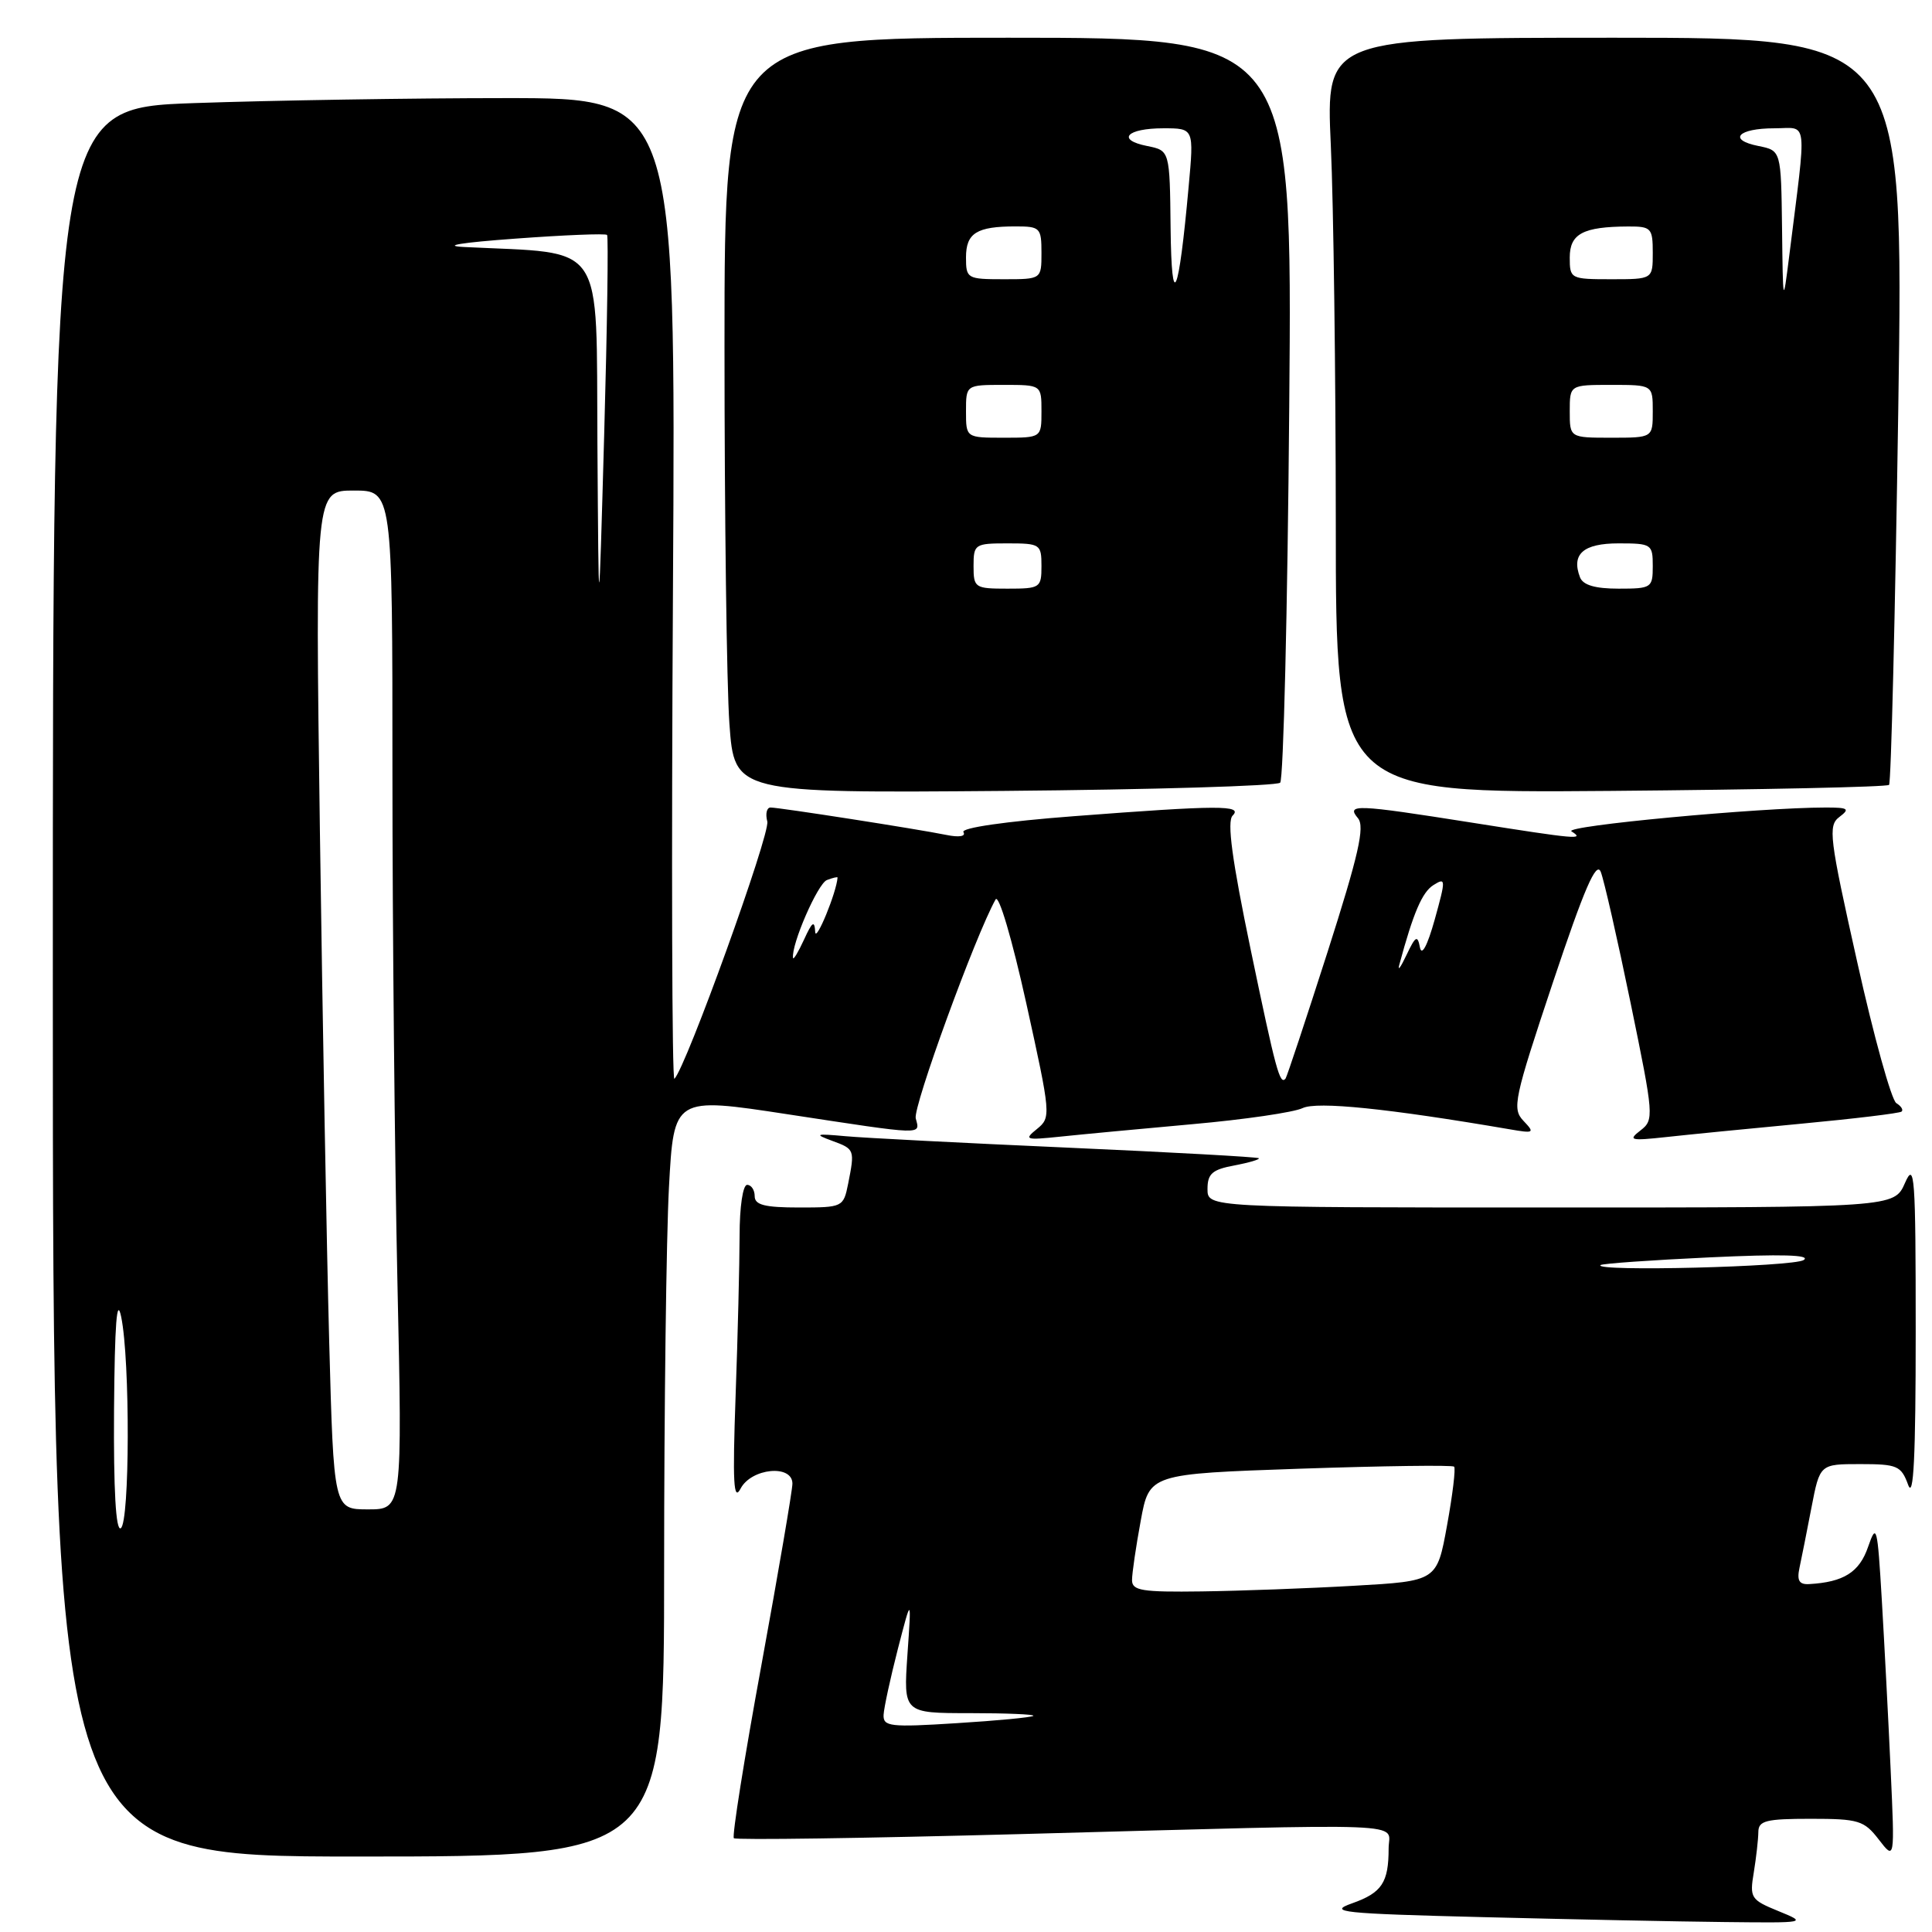 <?xml version="1.0" encoding="UTF-8" standalone="no"?>
<!DOCTYPE svg PUBLIC "-//W3C//DTD SVG 1.1//EN" "http://www.w3.org/Graphics/SVG/1.1/DTD/svg11.dtd" >
<svg xmlns="http://www.w3.org/2000/svg" xmlns:xlink="http://www.w3.org/1999/xlink" version="1.1" viewBox="0 0 256 256">
 <g >
 <path fill="currentColor"
d=" M 235.65 253.23 C 231.98 251.73 231.82 251.48 232.39 248.08 C 232.71 246.11 232.98 243.71 232.99 242.75 C 233.00 241.25 234.00 241.00 239.92 241.00 C 246.28 241.00 247.00 241.22 248.95 243.75 C 251.07 246.50 251.07 246.50 250.52 234.50 C 250.22 227.90 249.69 217.78 249.35 212.00 C 248.77 202.21 248.65 201.74 247.53 204.97 C 246.38 208.33 244.30 209.64 239.73 209.90 C 238.40 209.98 238.08 209.44 238.44 207.75 C 238.71 206.51 239.42 202.91 240.03 199.75 C 241.14 194.00 241.14 194.00 246.49 194.00 C 251.41 194.00 251.91 194.22 252.84 196.75 C 253.56 198.73 253.84 193.06 253.84 176.50 C 253.84 155.76 253.70 153.82 252.42 156.75 C 250.99 160.00 250.99 160.00 205.50 160.00 C 160.00 160.00 160.00 160.00 160.00 157.55 C 160.00 155.53 160.63 154.97 163.55 154.43 C 165.50 154.06 166.96 153.63 166.80 153.47 C 166.63 153.31 155.25 152.68 141.50 152.07 C 127.75 151.46 114.47 150.78 112.00 150.55 C 108.06 150.19 107.84 150.27 110.25 151.16 C 113.26 152.26 113.28 152.33 112.38 156.87 C 111.76 159.95 111.66 160.00 105.88 160.00 C 101.32 160.00 100.00 159.66 100.00 158.50 C 100.00 157.68 99.55 157.00 99.00 157.00 C 98.43 157.00 98.00 159.92 98.00 163.75 C 97.99 167.46 97.76 177.03 97.47 185.00 C 97.06 196.48 97.20 199.03 98.13 197.25 C 99.55 194.53 105.00 194.00 105.00 196.59 C 105.00 197.46 103.15 208.28 100.89 220.64 C 98.62 233.00 96.98 243.32 97.24 243.57 C 97.49 243.83 114.53 243.58 135.10 243.03 C 188.47 241.59 184.00 241.42 184.00 244.92 C 184.00 249.46 183.11 250.80 179.16 252.20 C 175.88 253.36 177.69 253.56 196.50 254.03 C 208.05 254.32 222.45 254.62 228.50 254.68 C 239.43 254.80 239.48 254.80 235.65 253.23 Z  M 88.00 207.66 C 88.00 186.57 88.29 163.92 88.64 157.33 C 89.29 145.34 89.29 145.34 104.39 147.65 C 122.69 150.44 121.92 150.42 121.34 148.19 C 120.95 146.71 129.24 123.97 131.92 119.18 C 132.34 118.44 134.10 124.41 135.99 132.95 C 139.25 147.73 139.28 148.07 137.41 149.59 C 135.64 151.02 135.87 151.09 140.50 150.61 C 143.25 150.32 151.12 149.58 158.00 148.96 C 164.88 148.35 171.44 147.39 172.60 146.83 C 174.50 145.92 183.89 146.87 200.00 149.63 C 203.29 150.20 203.40 150.13 201.86 148.51 C 200.34 146.91 200.61 145.63 205.77 130.17 C 209.94 117.70 211.52 114.05 212.11 115.53 C 212.54 116.61 214.32 124.44 216.07 132.93 C 219.15 147.90 219.19 148.39 217.37 149.79 C 215.69 151.09 216.03 151.18 220.74 150.67 C 223.63 150.35 231.73 149.55 238.74 148.89 C 245.76 148.23 251.71 147.51 251.97 147.29 C 252.23 147.07 251.92 146.57 251.27 146.17 C 250.63 145.77 248.29 137.36 246.09 127.47 C 242.39 110.94 242.20 109.40 243.73 108.25 C 245.16 107.17 244.91 107.00 241.94 107.00 C 233.13 107.00 207.09 109.44 208.23 110.16 C 210.03 111.30 209.03 111.22 195.00 109.00 C 179.57 106.56 178.35 106.52 179.94 108.42 C 180.87 109.55 180.02 113.28 175.90 126.17 C 173.02 135.15 170.52 142.69 170.34 142.92 C 169.59 143.83 169.06 141.85 165.72 125.82 C 163.25 113.94 162.56 108.84 163.33 108.07 C 164.73 106.67 161.51 106.68 142.29 108.15 C 133.21 108.84 127.31 109.70 127.66 110.26 C 128.01 110.83 127.08 110.98 125.38 110.63 C 121.55 109.85 103.27 107.00 102.10 107.00 C 101.60 107.00 101.40 107.83 101.67 108.85 C 102.09 110.46 90.89 141.48 89.36 142.95 C 89.04 143.25 88.96 114.14 89.17 78.25 C 89.55 13.00 89.55 13.00 67.03 13.00 C 54.64 13.00 36.06 13.30 25.75 13.66 C 7.00 14.32 7.00 14.32 7.00 130.16 C 7.00 246.00 7.00 246.00 47.50 246.00 C 88.00 246.00 88.00 246.00 88.00 207.66 Z  M 169.63 103.71 C 170.06 103.27 170.61 80.88 170.83 53.96 C 171.25 5.00 171.25 5.00 133.62 5.00 C 96.00 5.00 96.00 5.00 96.00 45.85 C 96.00 68.31 96.29 90.83 96.65 95.89 C 97.31 105.09 97.31 105.09 133.07 104.80 C 152.74 104.63 169.19 104.14 169.63 103.71 Z  M 250.31 104.00 C 250.58 103.72 251.12 81.34 251.53 54.25 C 252.26 5.00 252.26 5.00 213.98 5.00 C 175.69 5.00 175.69 5.00 176.34 19.25 C 176.70 27.09 176.99 49.61 177.00 69.30 C 177.00 105.09 177.00 105.09 213.42 104.80 C 233.45 104.63 250.05 104.28 250.31 104.00 Z  M 117.08 227.22 C 117.13 226.28 117.98 222.35 118.97 218.50 C 120.78 211.50 120.78 211.50 120.24 219.25 C 119.71 227.00 119.71 227.00 128.52 227.00 C 133.37 227.00 137.15 227.16 136.92 227.36 C 136.69 227.56 132.11 228.00 126.75 228.33 C 117.93 228.89 117.01 228.78 117.08 227.22 Z  M 150.00 209.37 C 150.00 208.47 150.52 204.93 151.15 201.52 C 152.29 195.30 152.29 195.30 172.28 194.61 C 183.27 194.24 192.45 194.11 192.68 194.34 C 192.90 194.57 192.48 198.07 191.74 202.13 C 190.40 209.50 190.40 209.50 179.45 210.12 C 173.43 210.47 164.34 210.80 159.25 210.87 C 151.30 210.98 150.00 210.77 150.00 209.37 Z  M 212.08 167.63 C 212.31 167.43 218.80 166.97 226.50 166.61 C 236.03 166.16 240.02 166.27 239.00 166.96 C 237.66 167.86 211.07 168.53 212.08 167.63 Z  M 15.11 186.81 C 15.20 175.39 15.48 171.70 16.06 174.50 C 17.25 180.25 17.20 201.76 16.00 202.50 C 15.35 202.90 15.04 197.46 15.11 186.81 Z  M 43.62 177.75 C 43.29 165.51 42.74 135.14 42.39 110.25 C 41.77 65.00 41.77 65.00 46.88 65.00 C 52.00 65.00 52.00 65.00 52.00 102.34 C 52.00 122.87 52.30 153.25 52.66 169.84 C 53.32 200.00 53.32 200.00 48.77 200.00 C 44.22 200.00 44.22 200.00 43.62 177.75 Z  M 185.41 127.85 C 187.28 120.92 188.45 118.20 189.95 117.27 C 191.59 116.24 191.59 116.50 190.11 121.84 C 189.14 125.31 188.38 126.74 188.15 125.54 C 187.83 123.86 187.57 124.01 186.37 126.54 C 185.60 128.17 185.17 128.76 185.41 127.85 Z  M 105.08 126.93 C 104.83 125.17 108.35 117.08 109.57 116.61 C 110.35 116.31 110.99 116.16 110.98 116.28 C 110.85 118.24 108.10 124.93 108.02 123.50 C 107.93 121.91 107.63 122.11 106.54 124.50 C 105.78 126.15 105.13 127.24 105.08 126.93 Z  M 79.16 58.83 C 78.98 31.50 80.45 33.67 61.50 32.73 C 58.47 32.57 61.14 32.14 68.29 31.62 C 74.78 31.14 80.25 30.92 80.44 31.13 C 80.63 31.33 80.46 43.20 80.06 57.50 C 79.33 83.50 79.33 83.50 79.16 58.83 Z  M 129.00 75.00 C 129.00 72.11 129.17 72.00 133.50 72.00 C 137.83 72.00 138.00 72.11 138.00 75.00 C 138.00 77.89 137.83 78.00 133.50 78.00 C 129.17 78.00 129.00 77.89 129.00 75.00 Z  M 128.00 54.50 C 128.00 51.00 128.00 51.00 133.00 51.00 C 138.00 51.00 138.00 51.00 138.00 54.50 C 138.00 58.00 138.00 58.00 133.00 58.00 C 128.00 58.00 128.00 58.00 128.00 54.50 Z  M 155.11 30.23 C 155.00 19.95 155.00 19.95 152.02 19.35 C 147.88 18.53 149.27 17.00 154.16 17.00 C 158.21 17.00 158.21 17.00 157.50 24.75 C 156.18 39.38 155.24 41.52 155.11 30.23 Z  M 128.00 34.11 C 128.00 30.88 129.41 30.00 134.58 30.00 C 137.82 30.00 138.00 30.18 138.00 33.50 C 138.00 37.00 138.00 37.00 133.00 37.00 C 128.15 37.00 128.00 36.91 128.00 34.11 Z  M 209.36 76.50 C 208.18 73.42 209.79 72.00 214.47 72.00 C 218.84 72.00 219.00 72.11 219.00 75.00 C 219.00 77.89 218.84 78.00 214.47 78.00 C 211.36 78.00 209.76 77.53 209.36 76.50 Z  M 208.00 54.50 C 208.00 51.00 208.00 51.00 213.50 51.00 C 219.00 51.00 219.00 51.00 219.00 54.50 C 219.00 58.00 219.00 58.00 213.50 58.00 C 208.00 58.00 208.00 58.00 208.00 54.50 Z  M 236.13 30.23 C 236.00 19.95 236.00 19.95 233.02 19.35 C 228.89 18.53 230.26 17.00 235.13 17.00 C 239.63 17.00 239.42 15.20 237.07 34.00 C 236.26 40.44 236.25 40.41 236.13 30.23 Z  M 208.00 34.12 C 208.00 30.97 209.76 30.04 215.75 30.01 C 218.80 30.00 219.00 30.22 219.00 33.50 C 219.00 37.00 219.00 37.00 213.50 37.00 C 208.10 37.00 208.00 36.94 208.00 34.12 Z "/>
</g>
</svg>
